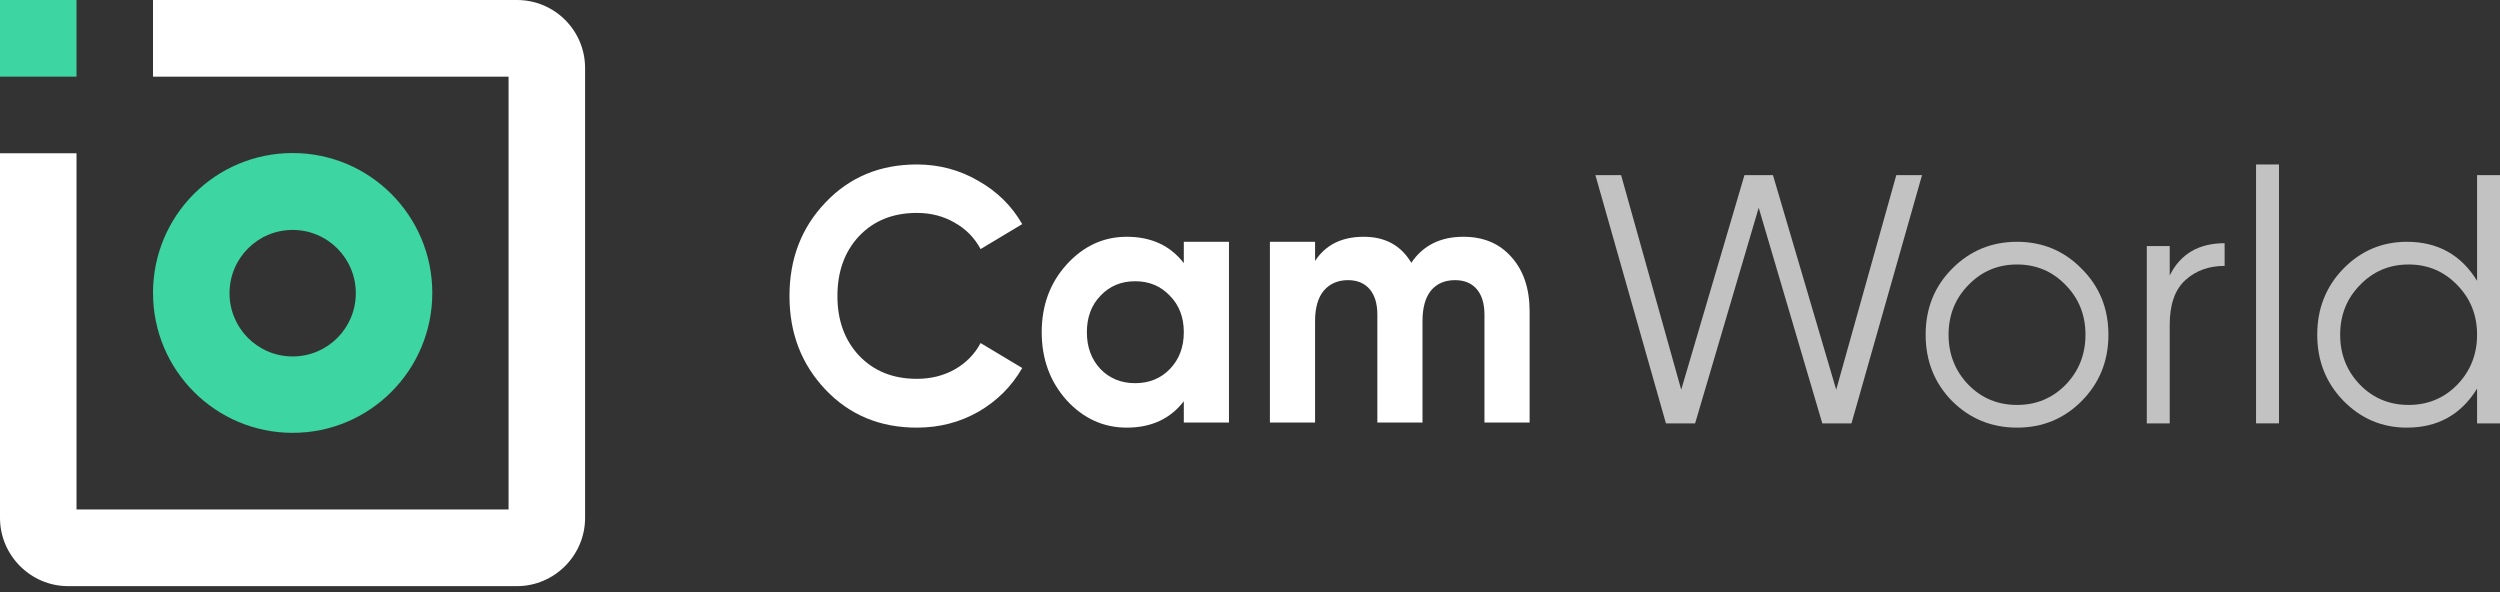 <svg width="152" height="36" viewBox="0 0 152 36" fill="none" xmlns="http://www.w3.org/2000/svg">
    <rect x="0" y="0" width="152" height="36" fill="#333333" stroke="none"/>
    <path d="M55.746 26C53.504 26 51.653 25.231 50.192 23.692C48.731 22.154 48 20.256 48 18C48 15.729 48.731 13.832 50.192 12.308C51.653 10.769 53.504 10 55.746 10C57.094 10 58.335 10.33 59.47 10.989C60.619 11.634 61.513 12.513 62.151 13.626L59.619 15.143C59.25 14.454 58.725 13.919 58.044 13.539C57.363 13.143 56.597 12.945 55.746 12.945C54.299 12.945 53.128 13.414 52.235 14.352C51.355 15.289 50.915 16.506 50.915 18C50.915 19.48 51.355 20.689 52.235 21.626C53.128 22.564 54.299 23.033 55.746 23.033C56.597 23.033 57.363 22.843 58.044 22.462C58.739 22.066 59.264 21.531 59.619 20.857L62.151 22.374C61.513 23.487 60.626 24.374 59.491 25.033C58.356 25.678 57.108 26 55.746 26Z" fill="white"/>
    <path d="M71.976 14.703H74.721V25.692H71.976V24.396C71.153 25.465 69.997 26 68.507 26C67.089 26 65.869 25.443 64.847 24.33C63.84 23.201 63.336 21.824 63.336 20.198C63.336 18.571 63.84 17.201 64.847 16.088C65.869 14.96 67.089 14.396 68.507 14.396C69.997 14.396 71.153 14.93 71.976 16V14.703ZM66.911 22.44C67.465 23.011 68.167 23.297 69.018 23.297C69.869 23.297 70.572 23.011 71.125 22.44C71.692 21.854 71.976 21.106 71.976 20.198C71.976 19.289 71.692 18.549 71.125 17.978C70.572 17.392 69.869 17.099 69.018 17.099C68.167 17.099 67.465 17.392 66.911 17.978C66.358 18.549 66.082 19.289 66.082 20.198C66.082 21.106 66.358 21.854 66.911 22.44Z" fill="white"/>
    <path d="M88.978 14.396C90.198 14.396 91.17 14.806 91.893 15.626C92.631 16.447 93 17.546 93 18.923V25.692H90.255V19.121C90.255 18.462 90.099 17.949 89.787 17.582C89.475 17.216 89.035 17.033 88.467 17.033C87.843 17.033 87.354 17.245 86.999 17.67C86.659 18.095 86.488 18.711 86.488 19.517V25.692H83.743V19.121C83.743 18.462 83.587 17.949 83.275 17.582C82.963 17.216 82.523 17.033 81.956 17.033C81.346 17.033 80.856 17.245 80.487 17.67C80.133 18.095 79.956 18.711 79.956 19.517V25.692H77.21V14.703H79.956V15.868C80.594 14.886 81.58 14.396 82.913 14.396C84.219 14.396 85.183 14.923 85.807 15.978C86.517 14.923 87.574 14.396 88.978 14.396Z" fill="white"/>
    <path d="M101.289 25.741L97 10.647H98.563L102.218 23.693L106.063 10.647H107.796L111.641 23.693L115.295 10.647H116.859L112.57 25.741H110.796L106.929 12.631L103.063 25.741H101.289Z" fill="#C2C2C2"/>
    <path d="M126.565 24.383C125.494 25.461 124.185 26 122.635 26C121.086 26 119.769 25.461 118.685 24.383C117.614 23.29 117.079 21.946 117.079 20.35C117.079 18.755 117.614 17.418 118.685 16.34C119.769 15.247 121.086 14.701 122.635 14.701C124.185 14.701 125.494 15.247 126.565 16.34C127.649 17.418 128.192 18.755 128.192 20.35C128.192 21.946 127.649 23.29 126.565 24.383ZM119.678 23.391C120.48 24.21 121.466 24.62 122.635 24.62C123.804 24.62 124.79 24.21 125.593 23.391C126.396 22.557 126.797 21.544 126.797 20.35C126.797 19.157 126.396 18.151 125.593 17.331C124.79 16.498 123.804 16.081 122.635 16.081C121.466 16.081 120.48 16.498 119.678 17.331C118.875 18.151 118.473 19.157 118.473 20.35C118.473 21.544 118.875 22.557 119.678 23.391Z" fill="#C2C2C2"/>
    <path d="M131.919 16.749C132.567 15.441 133.68 14.787 135.257 14.787V16.167C134.299 16.167 133.504 16.455 132.87 17.03C132.236 17.605 131.919 18.51 131.919 19.747V25.741H130.525V14.96H131.919V16.749Z" fill="#C2C2C2"/>
    <path d="M137.168 25.741V10H138.562V25.741H137.168Z" fill="#C2C2C2"/>
    <path d="M150.606 10.647H152V25.741H150.606V23.628C149.634 25.209 148.211 26 146.338 26C144.831 26 143.542 25.454 142.472 24.361C141.416 23.269 140.888 21.932 140.888 20.35C140.888 18.769 141.416 17.432 142.472 16.34C143.542 15.247 144.831 14.701 146.338 14.701C148.211 14.701 149.634 15.492 150.606 17.073V10.647ZM143.486 23.391C144.289 24.21 145.275 24.62 146.444 24.62C147.613 24.62 148.599 24.21 149.401 23.391C150.204 22.557 150.606 21.544 150.606 20.35C150.606 19.157 150.204 18.151 149.401 17.331C148.599 16.498 147.613 16.081 146.444 16.081C145.275 16.081 144.289 16.498 143.486 17.331C142.683 18.151 142.282 19.157 142.282 20.35C142.282 21.544 142.683 22.557 143.486 23.391Z" fill="#C2C2C2"/>
    <path d="M4.652 0H0V4.66H4.652V0Z" fill="#3DD5A2"/>
    <path fill-rule="evenodd" clip-rule="evenodd" d="M31.433 0H9.303V4.66H30.921V30.977H4.652V9.32H0V31.49C0 33.767 1.867 35.637 4.14 35.637H31.433C33.706 35.637 35.573 33.767 35.573 31.49V4.132C35.573 1.855 33.721 0 31.433 0Z" fill="white"/>
    <path fill-rule="evenodd" clip-rule="evenodd" d="M17.794 13.98C19.917 13.98 21.633 15.7 21.633 17.826C21.633 19.953 19.917 21.672 17.794 21.672C15.671 21.672 13.955 19.953 13.955 17.826C13.955 15.7 15.671 13.98 17.794 13.98ZM17.794 26.317C13.112 26.317 9.303 22.516 9.303 17.811C9.303 13.106 13.097 9.305 17.794 9.305C22.476 9.305 26.284 13.106 26.284 17.811C26.284 22.516 22.476 26.317 17.794 26.317Z" fill="#3DD5A2"/>
</svg>
